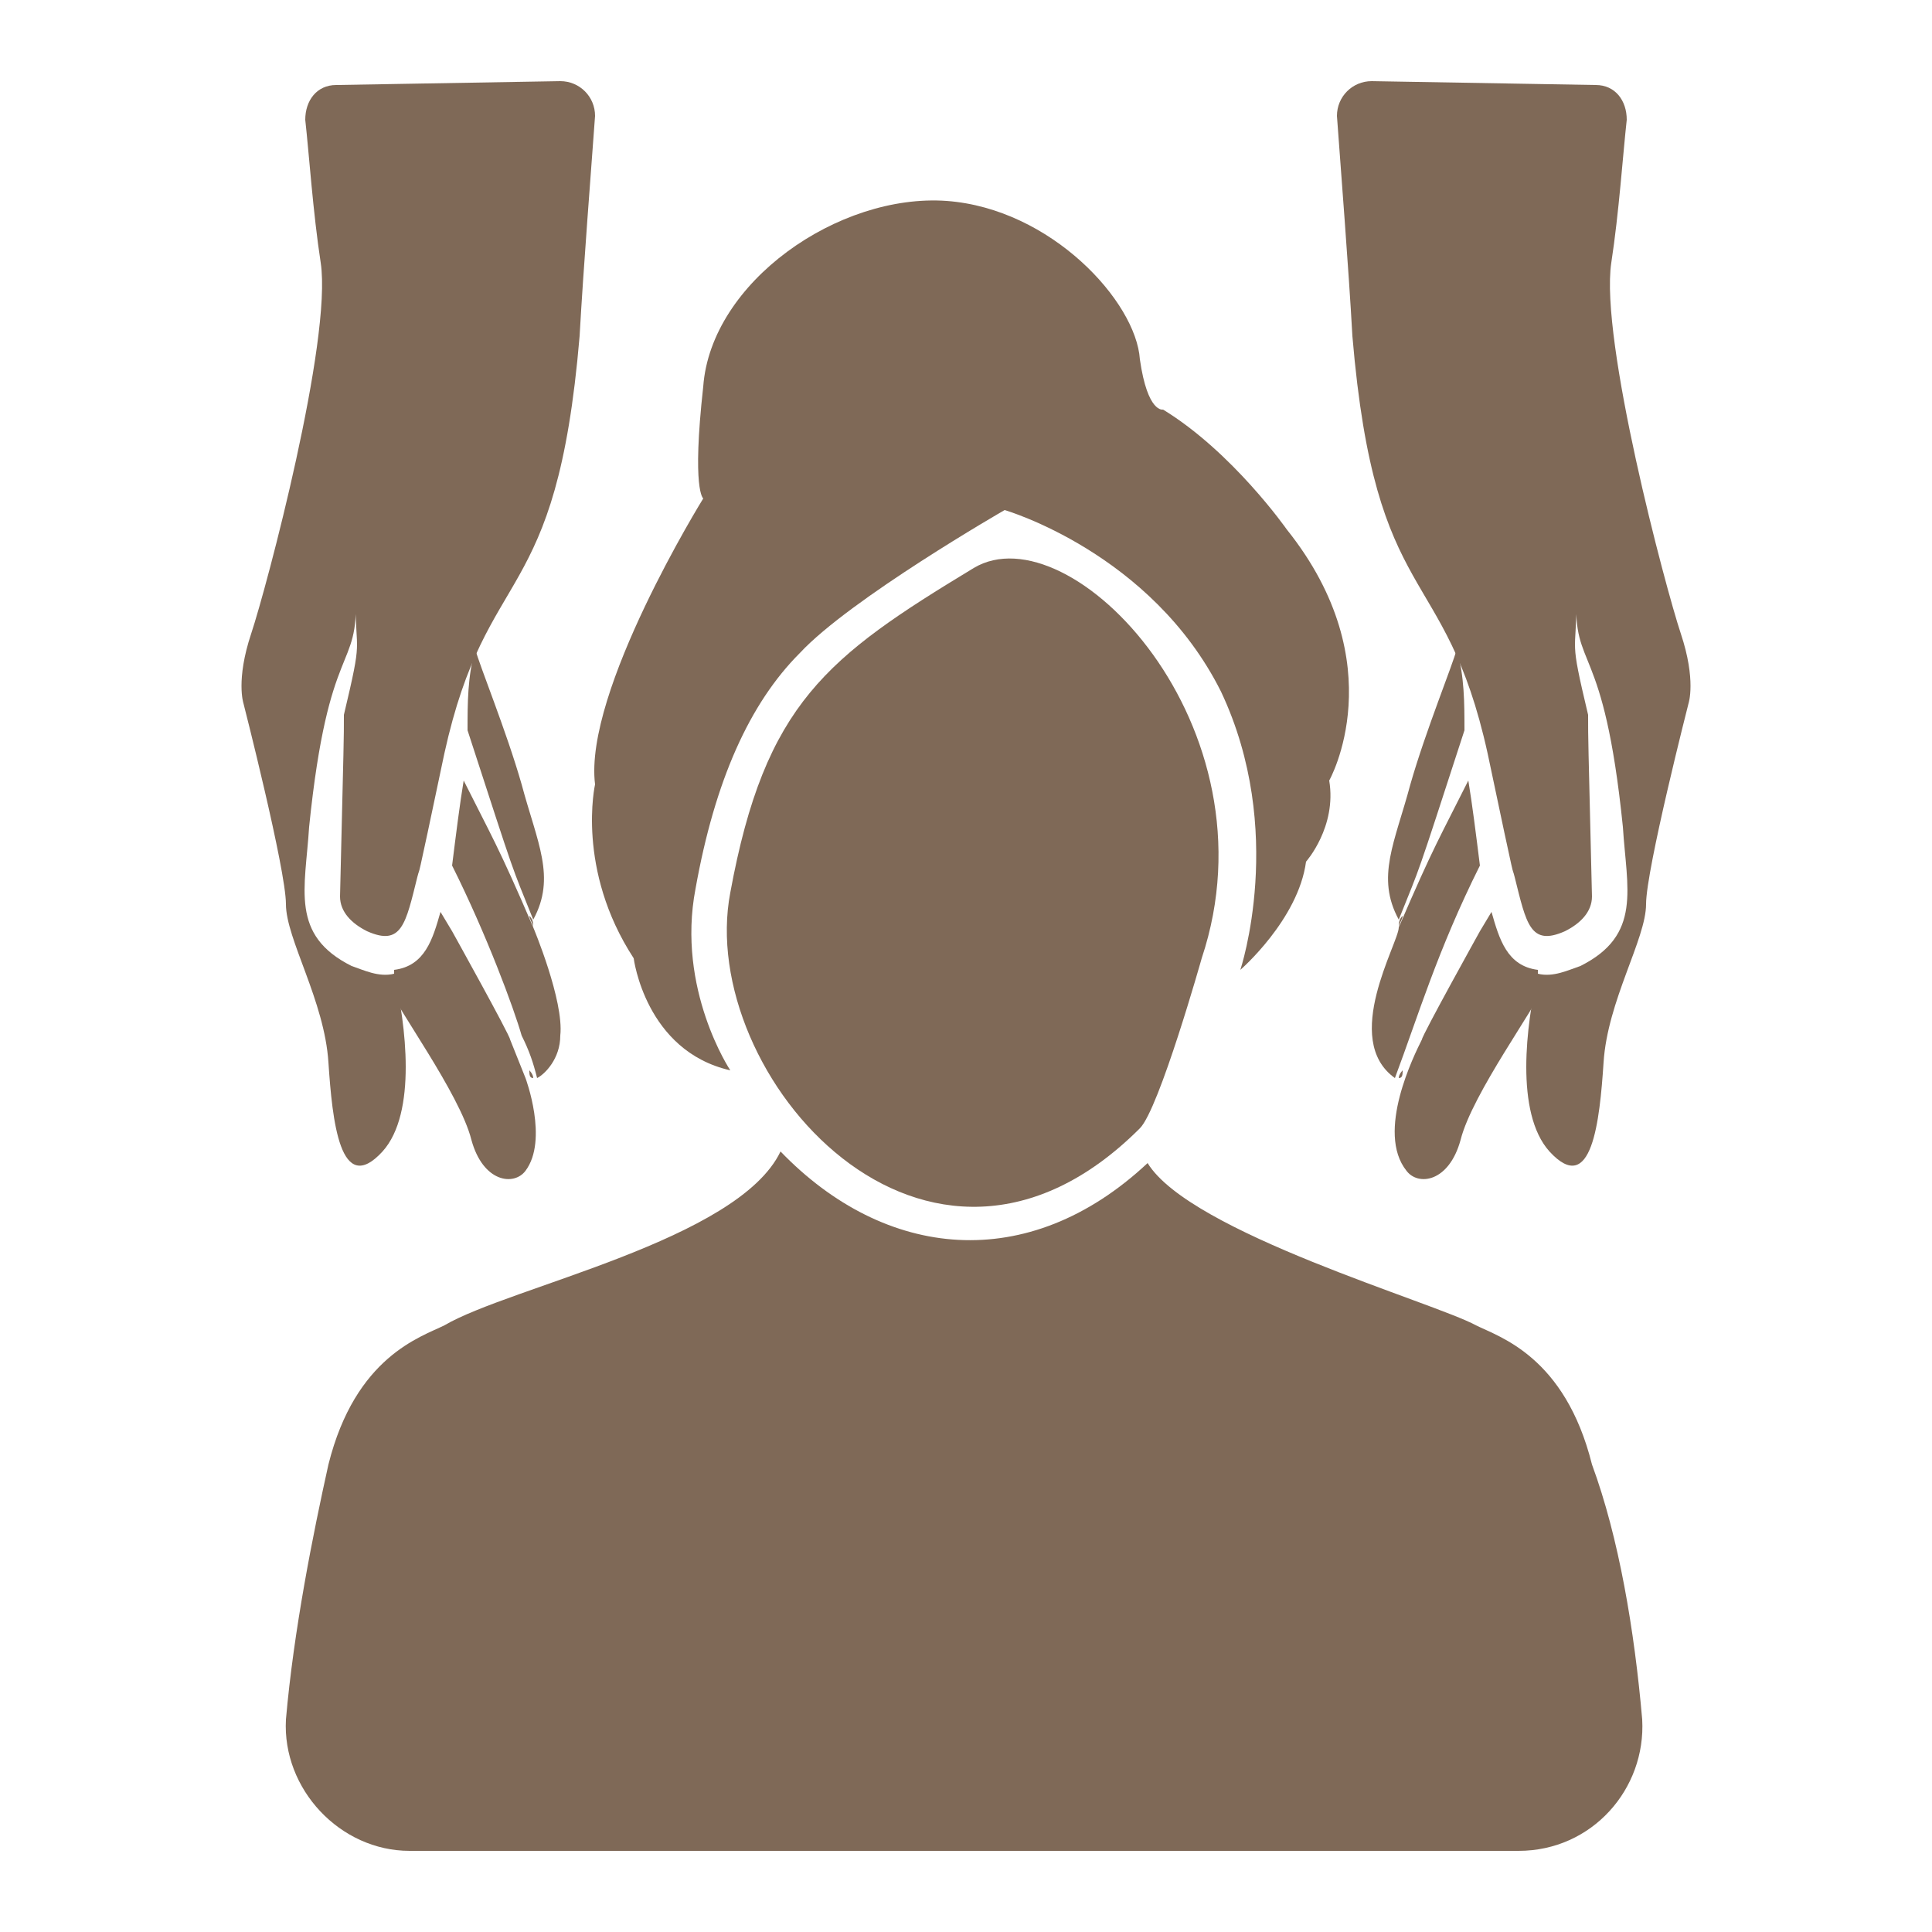<svg width="32" height="32" viewBox="0 0 32 32" fill="none" xmlns="http://www.w3.org/2000/svg">
<path d="M27.2 28.48C27.264 29.632 26.368 30.656 25.152 30.656H6.784C5.632 30.656 4.672 29.632 4.736 28.48C4.864 27.008 5.184 25.408 5.44 24.256C5.888 22.464 6.976 22.144 7.36 21.952C8.448 21.312 12.224 20.544 12.928 19.072C14.656 20.864 17.024 21.12 19.008 19.264C19.712 20.416 23.744 21.568 24.448 21.952C24.832 22.144 25.92 22.464 26.368 24.256C26.816 25.472 27.072 27.008 27.2 28.48Z" fill="#7F6957"/>
<path d="M16.128 9.408C13.696 10.88 12.672 11.648 12.096 14.784C11.52 17.792 15.36 22.208 18.88 18.688C19.2 18.368 19.904 15.872 19.904 15.872C21.184 12.032 17.728 8.448 16.128 9.408Z" fill="#7F6957"/>
<path d="M10.496 15.872C10.496 15.872 10.688 17.408 12.096 17.728C12.096 17.728 11.2 16.384 11.52 14.72C11.84 12.928 12.416 11.648 13.248 10.816C14.08 9.92 16.64 8.448 16.64 8.448C16.64 8.448 19.072 9.152 20.224 11.456C21.312 13.76 20.544 16.064 20.544 16.064C20.544 16.064 21.504 15.232 21.632 14.272C21.632 14.272 22.144 13.696 22.016 12.928C22.016 12.928 23.104 11.008 21.312 8.768C21.312 8.768 20.416 7.488 19.264 6.784C19.264 6.784 19.008 6.848 18.88 5.952C18.816 4.992 17.408 3.456 15.68 3.328C13.888 3.2 11.776 4.672 11.648 6.4C11.456 8.128 11.648 8.256 11.648 8.256C11.648 8.256 9.664 11.456 9.856 12.992C9.856 12.992 9.536 14.4 10.496 15.872ZM24.256 12.096C24.256 11.648 24.256 11.2 24.128 10.752C24.064 11.008 23.616 12.096 23.36 12.992C23.104 13.952 22.784 14.528 23.168 15.232C23.552 14.272 23.424 14.656 24.256 12.096ZM24.512 14.336C24.448 13.824 24.384 13.312 24.32 12.928C23.872 13.824 23.744 14.016 23.168 15.36C23.168 15.296 23.232 15.232 23.232 15.168C23.168 15.232 23.168 15.296 23.168 15.36C23.168 15.616 22.208 17.216 23.104 17.856C23.488 16.832 23.808 15.744 24.512 14.336Z" fill="#7F6957"/>
<path d="M27.84 10.496C27.584 9.728 26.496 5.632 26.688 4.352C26.816 3.52 26.88 2.56 26.944 1.984C26.944 1.664 26.752 1.408 26.432 1.408L22.72 1.344C22.4 1.344 22.144 1.6 22.144 1.92C22.208 2.816 22.336 4.416 22.4 5.568C22.784 10.112 23.936 9.28 24.64 12.48C25.152 14.912 25.024 14.272 25.088 14.528C25.28 15.296 25.344 15.68 25.92 15.424C26.176 15.296 26.368 15.104 26.368 14.848C26.304 12.16 26.304 12.288 26.304 11.84C25.984 10.496 26.112 10.88 26.112 9.92V9.856C26.048 11.136 26.56 10.56 26.88 13.696C26.944 14.72 27.2 15.488 26.176 16C25.984 16.064 25.728 16.192 25.472 16.128C25.28 16.96 25.088 18.432 25.664 19.072C26.368 19.84 26.496 18.56 26.56 17.6C26.624 16.576 27.264 15.552 27.264 14.976C27.264 14.4 27.968 11.648 27.968 11.648C27.968 11.648 28.096 11.264 27.84 10.496ZM23.168 17.856C23.232 17.856 23.232 17.792 23.232 17.728C23.232 17.728 23.168 17.792 23.168 17.856Z" fill="#7F6957"/>
<path d="M25.472 16.064C24.96 16 24.832 15.552 24.704 15.104L24.512 15.424C24.512 15.424 23.552 17.152 23.552 17.216C23.424 17.472 22.784 18.752 23.296 19.392C23.488 19.648 24 19.584 24.192 18.88C24.384 18.112 25.472 16.64 25.536 16.384C25.472 16.256 25.472 16.192 25.472 16.064ZM7.744 12.096C7.744 11.648 7.744 11.2 7.872 10.752C7.936 11.008 8.384 12.096 8.64 12.992C8.896 13.952 9.216 14.528 8.832 15.232C8.448 14.272 8.576 14.656 7.744 12.096ZM8.64 17.152C8.512 16.704 8.064 15.488 7.488 14.336C7.552 13.824 7.616 13.312 7.68 12.928C8.128 13.824 8.256 14.016 8.832 15.36C8.832 15.296 8.768 15.232 8.768 15.168C8.832 15.232 8.832 15.296 8.832 15.36C8.832 15.36 9.344 16.576 9.28 17.152C9.28 17.536 9.024 17.792 8.896 17.856C8.832 17.6 8.768 17.408 8.64 17.152Z" fill="#7F6957"/>
<path d="M4.16 10.496C4.416 9.728 5.504 5.632 5.312 4.352C5.184 3.52 5.12 2.56 5.056 1.984C5.056 1.664 5.248 1.408 5.568 1.408L9.28 1.344C9.6 1.344 9.856 1.6 9.856 1.92C9.792 2.816 9.664 4.416 9.6 5.568C9.216 10.112 8.064 9.28 7.36 12.48C6.848 14.912 6.976 14.272 6.912 14.528C6.72 15.296 6.656 15.68 6.08 15.424C5.824 15.296 5.632 15.104 5.632 14.848C5.696 12.16 5.696 12.288 5.696 11.84C6.016 10.496 5.888 10.88 5.888 9.92V9.856C5.952 11.136 5.44 10.56 5.12 13.696C5.056 14.72 4.8 15.488 5.824 16C6.016 16.064 6.272 16.192 6.528 16.128C6.72 16.96 6.912 18.432 6.336 19.072C5.632 19.84 5.504 18.56 5.44 17.6C5.376 16.576 4.736 15.552 4.736 14.976C4.736 14.4 4.032 11.648 4.032 11.648C4.032 11.648 3.904 11.264 4.16 10.496ZM8.832 17.856C8.768 17.856 8.768 17.792 8.768 17.728C8.768 17.728 8.832 17.792 8.832 17.856Z" fill="#7F6957"/>
<path d="M6.528 16.064C7.04 16 7.168 15.552 7.296 15.104L7.488 15.424C7.488 15.424 8.448 17.152 8.448 17.216L8.704 17.856C8.704 17.856 9.088 18.88 8.704 19.392C8.512 19.648 8 19.584 7.808 18.88C7.616 18.112 6.528 16.64 6.464 16.384C6.528 16.256 6.528 16.192 6.528 16.064Z" fill="#7F6957"/>
</svg>
